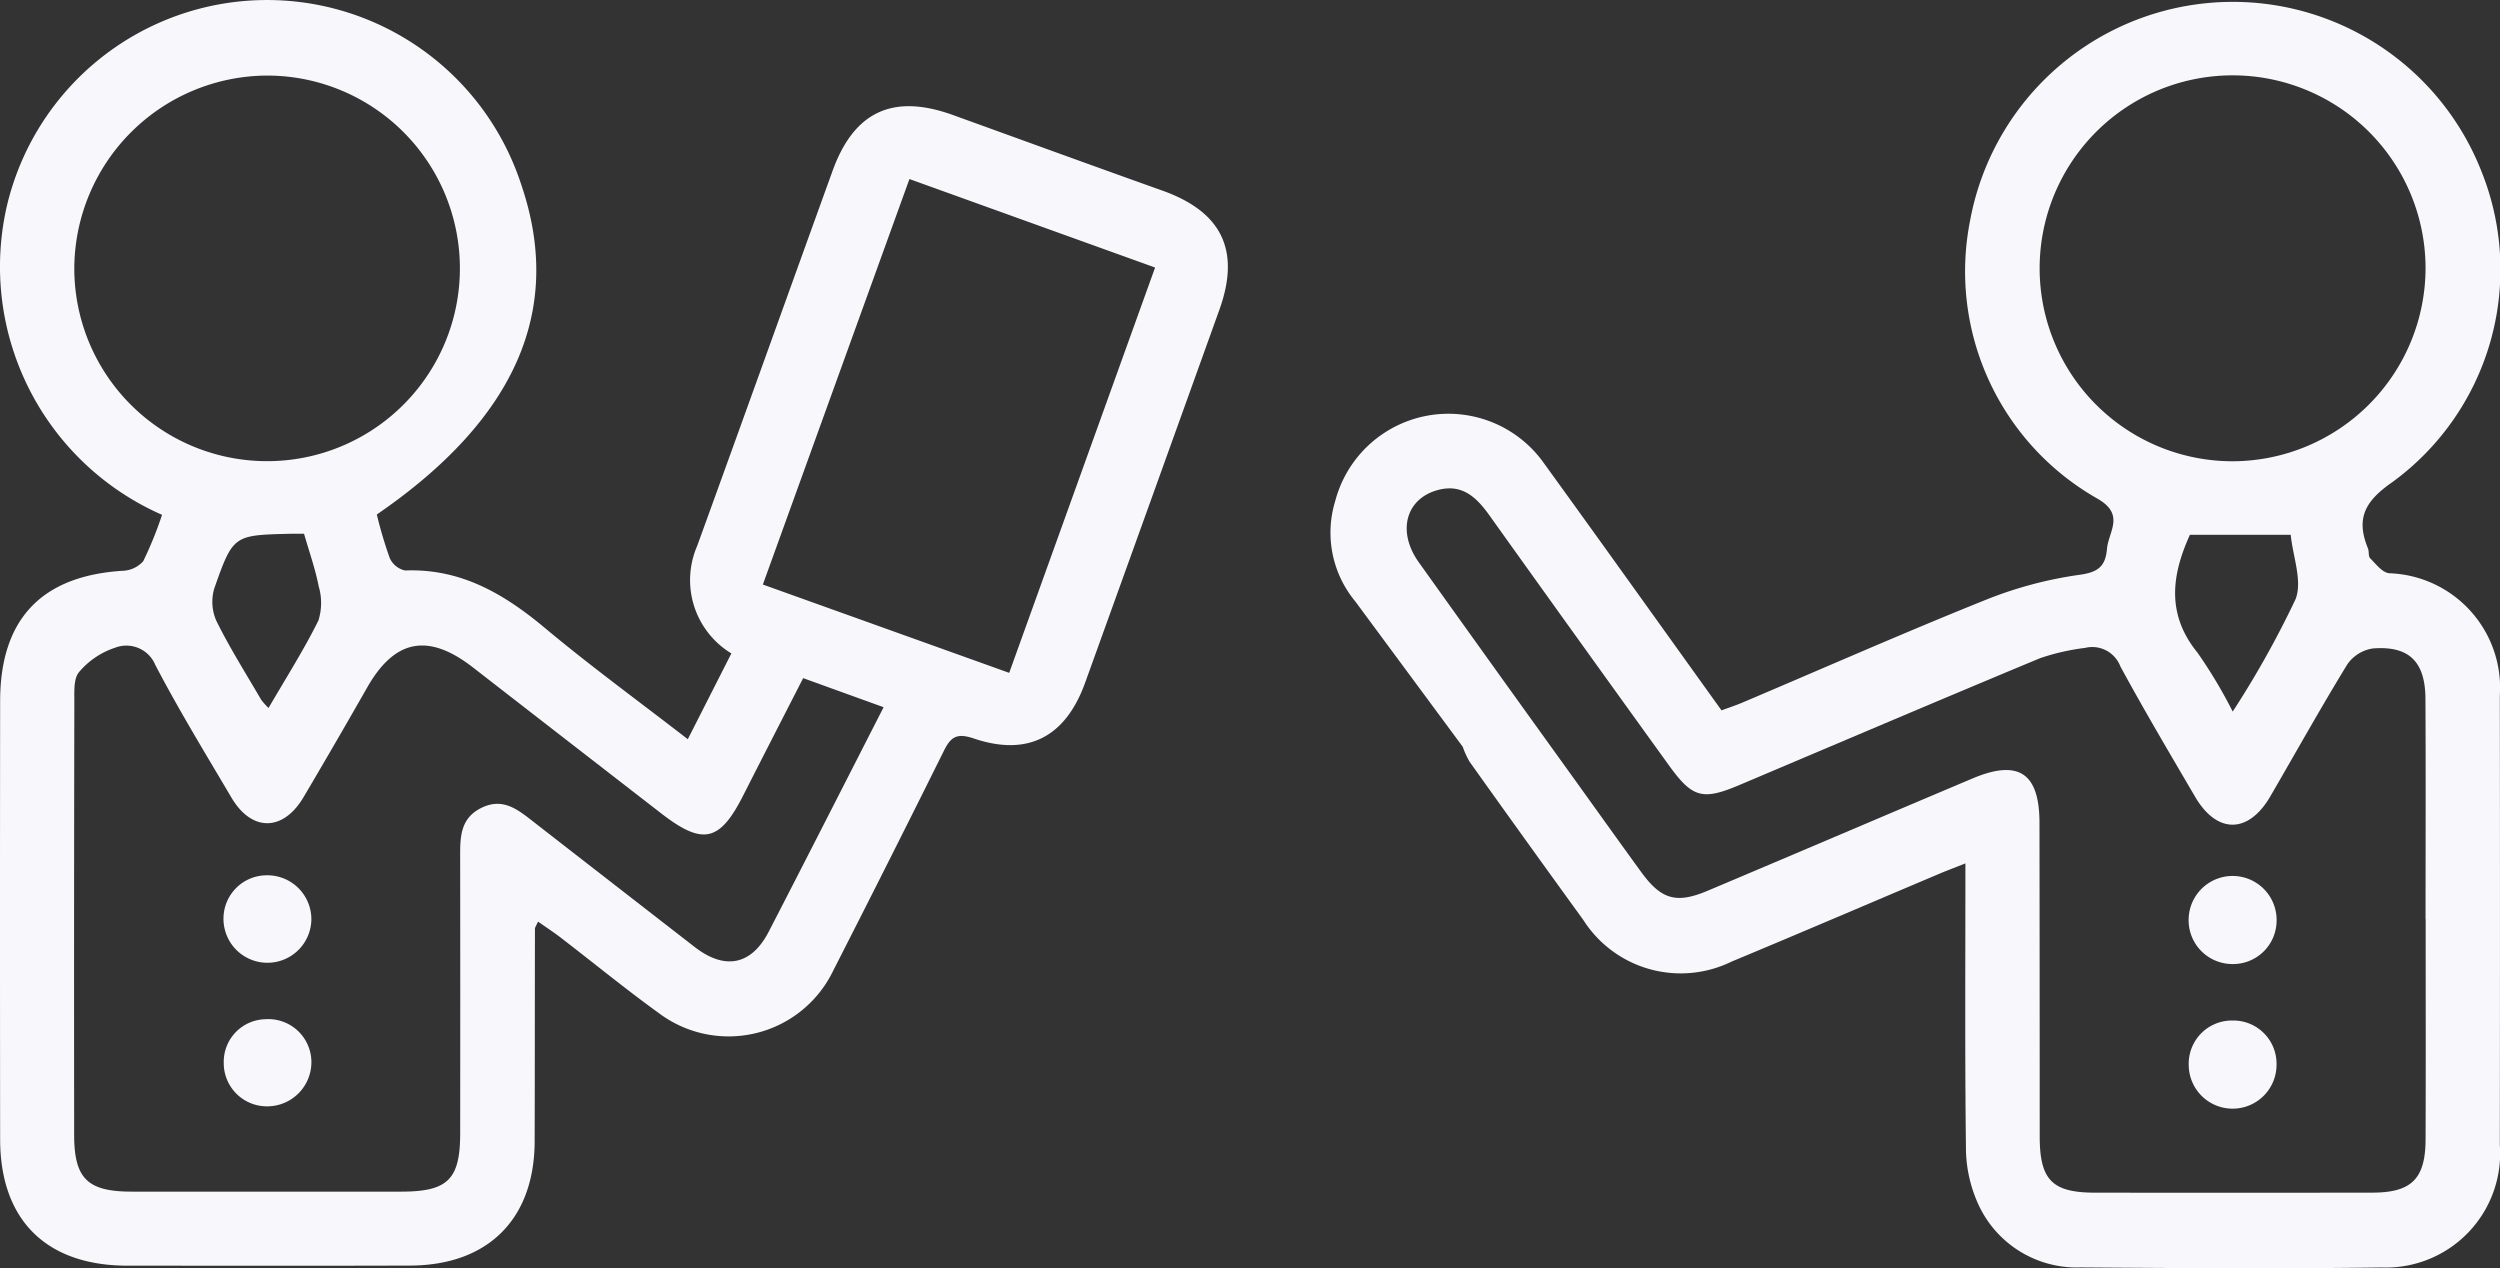 <svg xmlns="http://www.w3.org/2000/svg" viewBox="0 0 111.217 56.42">
  <rect x="0" y="0" width="111.217" height="56.42" fill="#333333" stroke="none"/>
  <defs>
    <style>
      .cls-1 {
        fill: #f8f7fc;
      }
    </style>
  </defs>
  <title>Recurso 17</title>
  <g id="Capa_2" data-name="Capa 2">
    <g id="Capa_1-2" data-name="Capa 1">
      <g>
        <path class="cls-1" d="M60.292,26.755a4.791,4.791,0,0,1-.893-4.462,5.206,5.206,0,0,1,9.306-1.658c2.615,3.611,5.204,7.24,7.88,10.967.353-.131.641-.224.919-.342,3.609-1.531,7.196-3.113,10.833-4.574a17.808,17.808,0,0,1,4.191-1.117c.848-.116,1.14-.411,1.205-1.152.068-.774.815-1.519-.416-2.229A11.62,11.62,0,0,1,87.641,9.824a11.884,11.884,0,0,1,22.766-2.162,11.705,11.705,0,0,1-3.981,13.788c-1.233.855-1.624,1.623-1.084,2.943.057.139.009.352.099.442.255.256.537.633.842.667a5.101,5.101,0,0,1,4.926,5.454q.014,9.982 0,19.964a5.083,5.083,0,0,1-5.264,5.466c-4.461.06-8.924.03-13.386-.003a4.809,4.809,0,0,1-4.597-2.913,6.109,6.109,0,0,1-.504-2.449c-.049-4.146-.023-8.294-.023-12.611-.477.189-.824.318-1.165.463-3.079,1.302-6.152,2.621-9.238,3.906A5.142,5.142,0,0,1,70.426,40.911q-2.54-3.501-5.049-7.024a3.756,3.756,0,0,1-.304-.665m42.827-2.142c-.009-1.648-.732-2.36-2.343-2.232a1.685,1.685,0,0,0-1.131.706c-1.185,1.932-2.287,3.915-3.428,5.875-.972,1.67-2.372,1.68-3.345.016-1.126-1.924-2.264-3.843-3.326-5.802a1.338,1.338,0,0,0-1.569-.82,9.935,9.935,0,0,0-2.005.459c-4.469,1.858-8.921,3.758-13.379,5.644-1.62.685-2.081.572-3.111-.854q-4.016-5.564-8.005-11.147c-.571-.799-1.211-1.418-2.294-1.125-1.43.387-1.821,1.851-.845,3.217q3.418,4.787,6.857,9.559c1.009,1.405,2.014,2.813,3.031,4.212.895,1.232,1.565,1.428,2.963.838,3.928-1.658,7.849-3.334,11.777-4.993,2.049-.866,2.98-.249,2.983,1.969q.009,6.981.01,13.962c.003,1.933.555,2.492,2.456,2.494q6.173.008,12.346-.001c1.738-.003,2.357-.616,2.364-2.361.013-3.269.004-6.539.004-9.808h-.005C107.906,37.618,107.918,34.349,107.9,31.08Zm.005-19.174a8.584,8.584,0,1,0-8.545,8.614A8.607,8.607,0,0,0,107.905,11.906Zm-10.144,17.131a21.457,21.457,0,0,1,1.565,2.619,42.729,42.729,0,0,0,2.79-4.986c.326-.802-.116-1.916-.209-2.878H97.422C96.594,25.613,96.384,27.344,97.761,29.037Z"/>
        <path class="cls-1" d="M31.015,24.287c2.019-5.56,4.013-11.128,6.025-16.69.955-2.641,2.694-3.441,5.348-2.482,3.105,1.122,6.207,2.254,9.317,3.362,2.653.945,3.49,2.662,2.541,5.305q-2.981,8.296-5.971,16.588c-.869,2.412-2.545,3.297-4.952,2.483-.733-.248-1.015-.092-1.326.535q-2.435,4.905-4.925,9.783a5.165,5.165,0,0,1-7.746,1.911c-1.496-1.079-2.925-2.251-4.388-3.375-.317-.243-.653-.462-1.003-.707-.084.189-.137.254-.137.319-.007,3.154-.003,6.307-.013,9.461-.011,3.448-2.069,5.508-5.536,5.521-4.192.015-8.384.005-12.577.005C2.06,56.304.01,54.281.006,50.685Q-.006,40.936.006,31.186c.004-3.636,1.832-5.559,5.429-5.792a1.29,1.29,0,0,0,.935-.425,16.542,16.542,0,0,0,.839-2.066A12.055,12.055,0,0,1,.323,9.091a11.892,11.892,0,0,1,22.868-.87c1.889,5.543-.228,10.413-6.428,14.668a19.06,19.06,0,0,0,.575,1.936.975.975,0,0,0,.683.554c2.48-.095,4.402,1.038,6.23,2.566C26.279,29.639,28.418,31.198,30.598,32.885l1.938-3.816A3.816,3.816,0,0,1,31.015,24.287Zm4.715,5.881c-.903,1.766-1.793,3.496-2.673,5.231-1.04,2.049-1.793,2.217-3.638.789q-4.193-3.246-8.381-6.498c-1.989-1.543-3.478-1.255-4.703.894q-1.398,2.453-2.834,4.884c-.91,1.533-2.306,1.539-3.206.013-1.151-1.952-2.336-3.889-3.384-5.896a1.395,1.395,0,0,0-1.8-.767,3.536,3.536,0,0,0-1.592,1.079c-.25.29-.211.876-.212,1.329q-.018,9.63-.008,19.26c.001,1.945.593,2.525,2.559,2.526q5.997.004,11.994 0c2.066-.001,2.617-.541,2.62-2.576q.007-6.17-.001-12.34c-.002-.871.011-1.701.952-2.16.949-.463,1.608.076,2.286.604q3.594,2.797,7.193,5.587c1.342,1.042,2.525.815,3.297-.681,1.691-3.273,3.358-6.557,5.11-9.984ZM3.306,11.854A8.577,8.577,0,1,0,11.859,3.362,8.614,8.614,0,0,0,3.306,11.854ZM33.937,26.004,44.896,29.933c2.181-6.059,4.318-11.997,6.49-18.031L40.458,7.965C38.283,13.981,36.136,19.921,33.937,26.004ZM14.166,27.603a2.614,2.614,0,0,0,.011-1.522c-.152-.779-.421-1.536-.651-2.336-.255,0-.443-.004-.63.001-2.497.062-2.526.052-3.36,2.421a2.088,2.088,0,0,0,.096,1.467c.595,1.201,1.315,2.341,1.991,3.502a3.056,3.056,0,0,0,.324.36C12.737,30.136,13.522,28.904,14.166,27.603Z"/>
        <path class="cls-1" d="M99.284,42.887a1.939,1.939,0,0,0,1.995-1.931,1.957,1.957,0,0,0-3.913-.085A1.948,1.948,0,0,0,99.284,42.887Z"/>
        <path class="cls-1" d="M99.313,45.4a1.922,1.922,0,0,0-1.944,1.973,1.953,1.953,0,0,0,3.907-.011A1.922,1.922,0,0,0,99.313,45.4Z"/>
        <path class="cls-1" d="M11.869,38.939a1.927,1.927,0,0,0-1.926,1.875,1.955,1.955,0,1,0,3.909.072A1.958,1.958,0,0,0,11.869,38.939Z"/>
        <path class="cls-1" d="M11.932,49.217a1.967,1.967,0,0,0,1.921-2.008,1.917,1.917,0,0,0-2.05-1.867,1.895,1.895,0,0,0-1.849,1.935A1.921,1.921,0,0,0,11.932,49.217Z"/>
      </g>
    </g>
  </g>
</svg>
